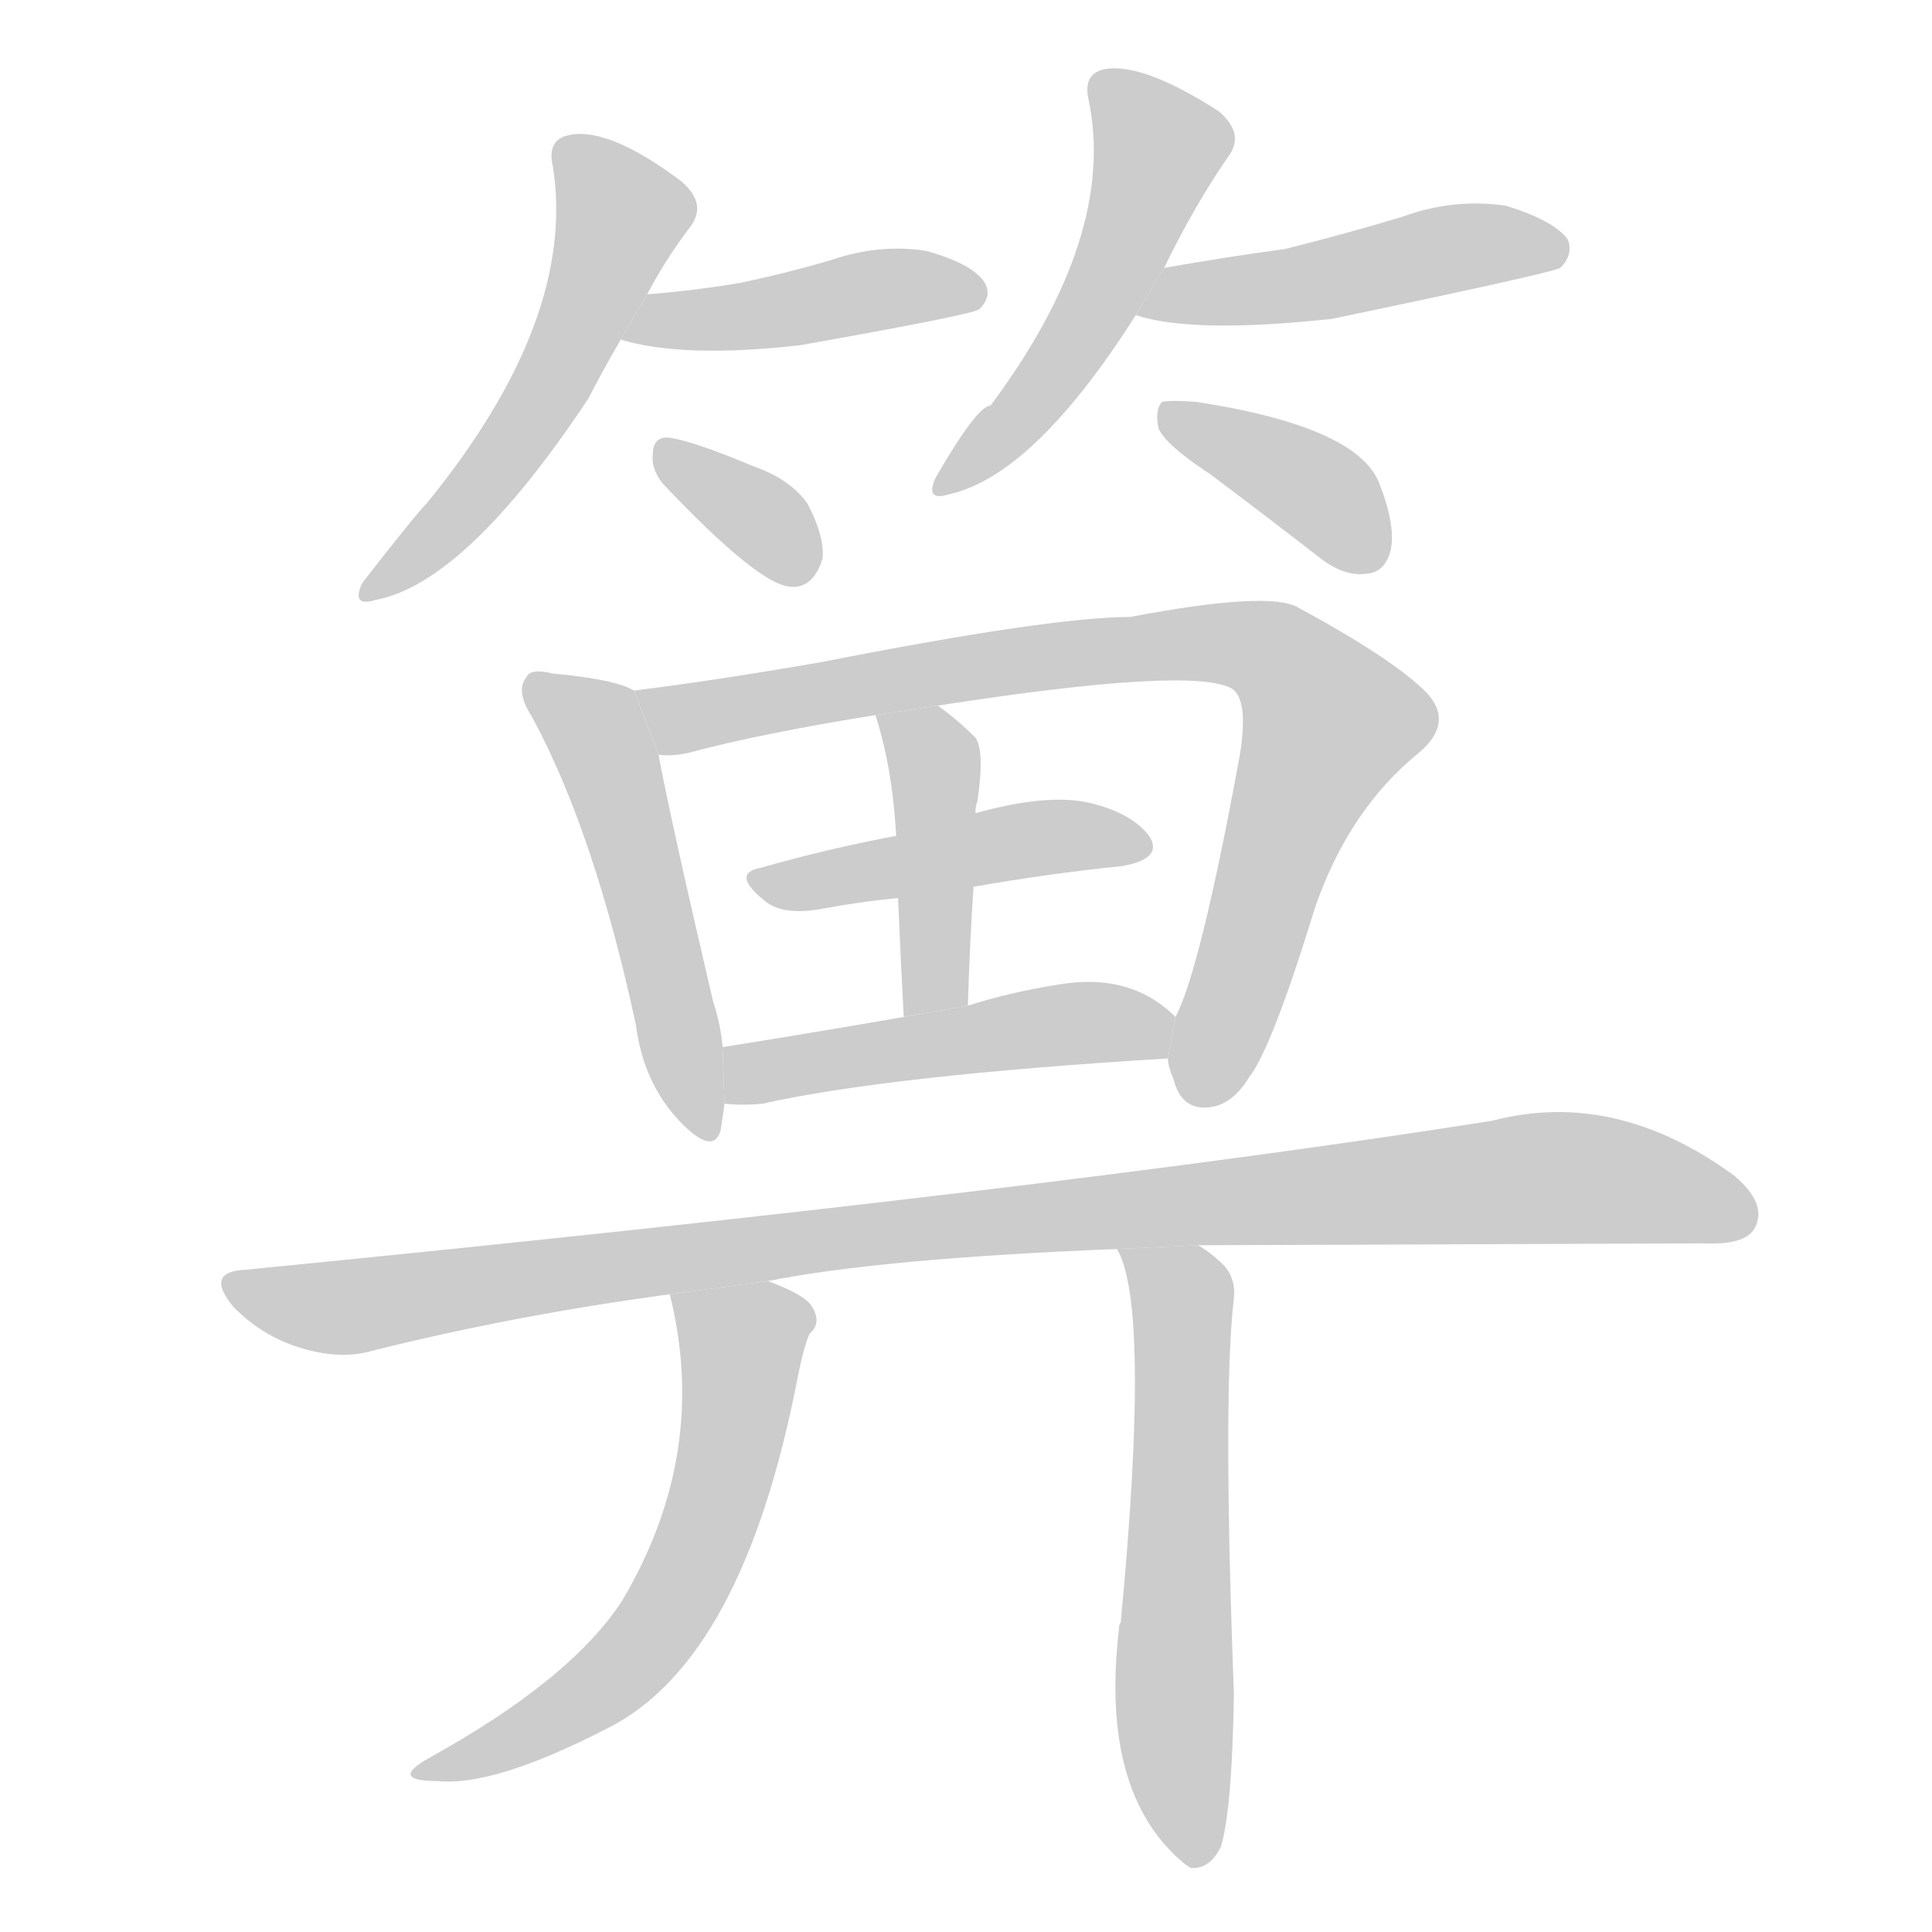 <!--
AnimCJK 2016-2018 Copyright Francois Mizessyn, http://gooo.free.fr/animCJK/
Derived from:
    MakeMeAHanzi project - https://github.com/skishore/makemeahanzi
    Arphic PL KaitiM GB - https://apps.ubuntu.com/cat/applications/precise/fonts-arphic-gkai00mp/
    Arphic PL UKai - https://apps.ubuntu.com/cat/applications/fonts-arphic-ukai/
You can redistribute and/or modify this file under the terms of the Arphic Public License
as published by Arphic Technology Co., Ltd.
You should have received a copy of this license (the directory "APL") along with this file;
if not, see http://ftp.gnu.org/non-gnu/chinese-fonts-truetype/LICENSE.
-->
<svg id="z31621" class="acjk" version="1.1" viewBox="0 0 1024 1024" xmlns="http://www.w3.org/2000/svg" xmlns:xlink="http://www.w3.org/1999/xlink">
<style>
<![CDATA[
@keyframes z31621k {
	from {
		stroke:#ccc;
		stroke-dashoffset:3334;
	}
	1% {
		stroke:#c00;
		stroke-dashoffset:3334;
	}
	75% {
		stroke:#c00;
		stroke-dashoffset:0;
	}
	to {
		stroke:#000;
	}
}
#z31621 path[clip-path] {
	animation:z31621k 1s linear both;
	stroke-dasharray:3334;
	stroke-width:128;
	stroke-linecap:round;
	fill:none;
}
#z31621 path[clip-path="url(#z31621c1)"] {animation-delay:1s;}
#z31621 path[clip-path="url(#z31621c2)"] {animation-delay:2s;}
#z31621 path[clip-path="url(#z31621c3)"] {animation-delay:3s;}
#z31621 path[clip-path="url(#z31621c4)"] {animation-delay:4s;}
#z31621 path[clip-path="url(#z31621c5)"] {animation-delay:5s;}
#z31621 path[clip-path="url(#z31621c6)"] {animation-delay:6s;}
#z31621 path[clip-path="url(#z31621c7)"] {animation-delay:7s;}
#z31621 path[clip-path="url(#z31621c8)"] {animation-delay:8s;}
#z31621 path[clip-path="url(#z31621c9)"] {animation-delay:9s;}
#z31621 path[clip-path="url(#z31621c10)"] {animation-delay:10s;}
#z31621 path[clip-path="url(#z31621c11)"] {animation-delay:11s;}
#z31621 path[clip-path="url(#z31621c12)"] {animation-delay:12s;}
#z31621 path[clip-path="url(#z31621c13)"] {animation-delay:13s;}
#z31621 path[clip-path="url(#z31621c14)"] {animation-delay:14s;}
#z31621 path {fill:#ccc;}
]]>
</style>
<path id="z31621d1" d="M343 156Q353 137 366 120Q375 108 361 96Q321 66 300 72Q290 75 293 88Q306 169 226 267Q220 273 192 309Q186 322 199 318Q247 309 312 211Q318 199 329 180L343 156 Z"/>
<path id="z31621d2" d="M329 180Q362 190 424 183Q514 167 519 164Q526 157 522 150Q516 140 491 133Q466 129 440 138Q416 145 392 150Q368 154 343 156L329 180 Z"/>
<path id="z31621d3" d="M351 256Q402 310 419 311Q431 312 436 296Q437 284 428 267Q419 254 399 247Q368 234 355 232Q346 231 346 241Q345 248 351 256 Z"/>
<path id="z31621d4" d="M617 142Q633 109 651 83Q660 71 646 59Q604 32 584 37Q574 40 577 53Q592 125 525 215Q518 215 496 253Q490 266 503 262Q548 252 602 167L617 142 Z"/>
<path id="z31621d5" d="M602 167Q632 177 706 169Q821 145 827 142Q834 135 831 127Q824 117 798 109Q770 105 743 115Q713 124 681 132Q651 136 617 142L602 167 Z"/>
<path id="z31621d6" d="M641 251Q669 272 700 296Q713 306 725 304Q734 303 737 292Q740 279 731 256Q719 226 634 213Q621 212 616 213Q612 217 614 227Q618 236 641 251 Z"/>
<path id="z31621d7" d="M336 366Q326 360 293 357Q281 354 279 359Q273 366 282 380Q315 441 337 543Q341 574 360 594Q378 613 382 599Q383 592 384 585L383 555Q382 543 378 531Q356 437 349 400L336 366 Z"/>
<path id="z31621d8" d="M619 561Q619 565 622 572Q626 588 640 587Q653 586 662 571Q674 556 697 481Q715 429 752 399Q771 383 756 367Q738 349 688 322Q673 313 599 327Q557 327 435 351Q377 361 336 366L349 400Q356 401 365 399Q402 389 464 379L497 374Q632 353 653 365Q662 371 657 401Q636 515 623 539L619 561 Z"/>
<path id="z31621d9" d="M475 443Q438 450 403 460Q387 463 406 478Q415 485 434 482Q455 478 476 476L516 470Q556 463 595 459Q617 455 609 443Q599 430 575 425Q553 421 517 431L475 443 Z"/>
<path id="z31621d10" d="M464 379Q473 407 475 443L476 476Q477 501 479 539L513 533Q514 499 516 470L517 431Q517 427 518 425Q522 398 517 391Q507 381 497 374L464 379 Z"/>
<path id="z31621d11" d="M384 585Q394 586 404 585Q471 570 619 561L623 539Q599 515 560 522Q535 526 513 533L479 539Q427 548 383 555L384 585 Z"/>
<path id="z31621d12" d="M635 660Q654 660 903 659Q925 660 930 651Q937 638 919 623Q856 577 791 594Q557 631 130 673Q108 674 124 693Q139 708 158 714Q180 721 197 716Q273 697 355 686L407 679Q467 667 592 662L635 660 Z"/>
<path id="z31621d13" d="M355 686Q376 770 330 848Q303 890 227 932Q206 944 232 944Q262 947 322 916Q394 880 423 729Q426 714 429 707Q436 701 430 692Q426 686 407 679L355 686 Z"/>
<path id="z31621d14" d="M592 662Q610 692 594 860Q593 861 593 864Q583 951 628 988L631 990Q641 991 647 979Q653 960 654 898Q648 738 654 688Q655 678 649 671Q642 664 635 660L592 662 Z"/>
<defs>
	<clipPath id="z31621c1"><use xlink:href="#z31621d1"/></clipPath>
	<clipPath id="z31621c2"><use xlink:href="#z31621d2"/></clipPath>
	<clipPath id="z31621c3"><use xlink:href="#z31621d3"/></clipPath>
	<clipPath id="z31621c4"><use xlink:href="#z31621d4"/></clipPath>
	<clipPath id="z31621c5"><use xlink:href="#z31621d5"/></clipPath>
	<clipPath id="z31621c6"><use xlink:href="#z31621d6"/></clipPath>
	<clipPath id="z31621c7"><use xlink:href="#z31621d7"/></clipPath>
	<clipPath id="z31621c8"><use xlink:href="#z31621d8"/></clipPath>
	<clipPath id="z31621c9"><use xlink:href="#z31621d9"/></clipPath>
	<clipPath id="z31621c10"><use xlink:href="#z31621d10"/></clipPath>
	<clipPath id="z31621c11"><use xlink:href="#z31621d11"/></clipPath>
	<clipPath id="z31621c12"><use xlink:href="#z31621d12"/></clipPath>
	<clipPath id="z31621c13"><use xlink:href="#z31621d13"/></clipPath>
	<clipPath id="z31621c14"><use xlink:href="#z31621d14"/></clipPath>
</defs>
<path pathLength="3333" clip-path="url(#z31621c1)" d="M300 76L330 110L319 147L198 314"/>
<path pathLength="3333" clip-path="url(#z31621c2)" d="M336 176L518 156"/>
<path pathLength="3333" clip-path="url(#z31621c3)" d="M353 241L424 306"/>
<path pathLength="3333" clip-path="url(#z31621c4)" d="M585 45L615 87L504 256"/>
<path pathLength="3333" clip-path="url(#z31621c5)" d="M608 163L827 128"/>
<path pathLength="3333" clip-path="url(#z31621c6)" d="M621 218L729 295"/>
<path pathLength="3333" clip-path="url(#z31621c7)" d="M285 364L327 417L372 600"/>
<path pathLength="3333" clip-path="url(#z31621c8)" d="M343 368L681 350L710 387L635 582"/>
<path pathLength="3333" clip-path="url(#z31621c9)" d="M407 469L603 445"/>
<path pathLength="3333" clip-path="url(#z31621c10)" d="M473 384L496 412L489 534"/>
<path pathLength="3333" clip-path="url(#z31621c11)" d="M393 577L619 549"/>
<path pathLength="3333" clip-path="url(#z31621c12)" d="M123 680L181 693L815 624L928 642"/>
<path pathLength="3333" clip-path="url(#z31621c13)" d="M362 693L396 719L363 838L327 887L227 939"/>
<path pathLength="3333" clip-path="url(#z31621c14)" d="M601 665L627 692L623 983"/>
</svg>